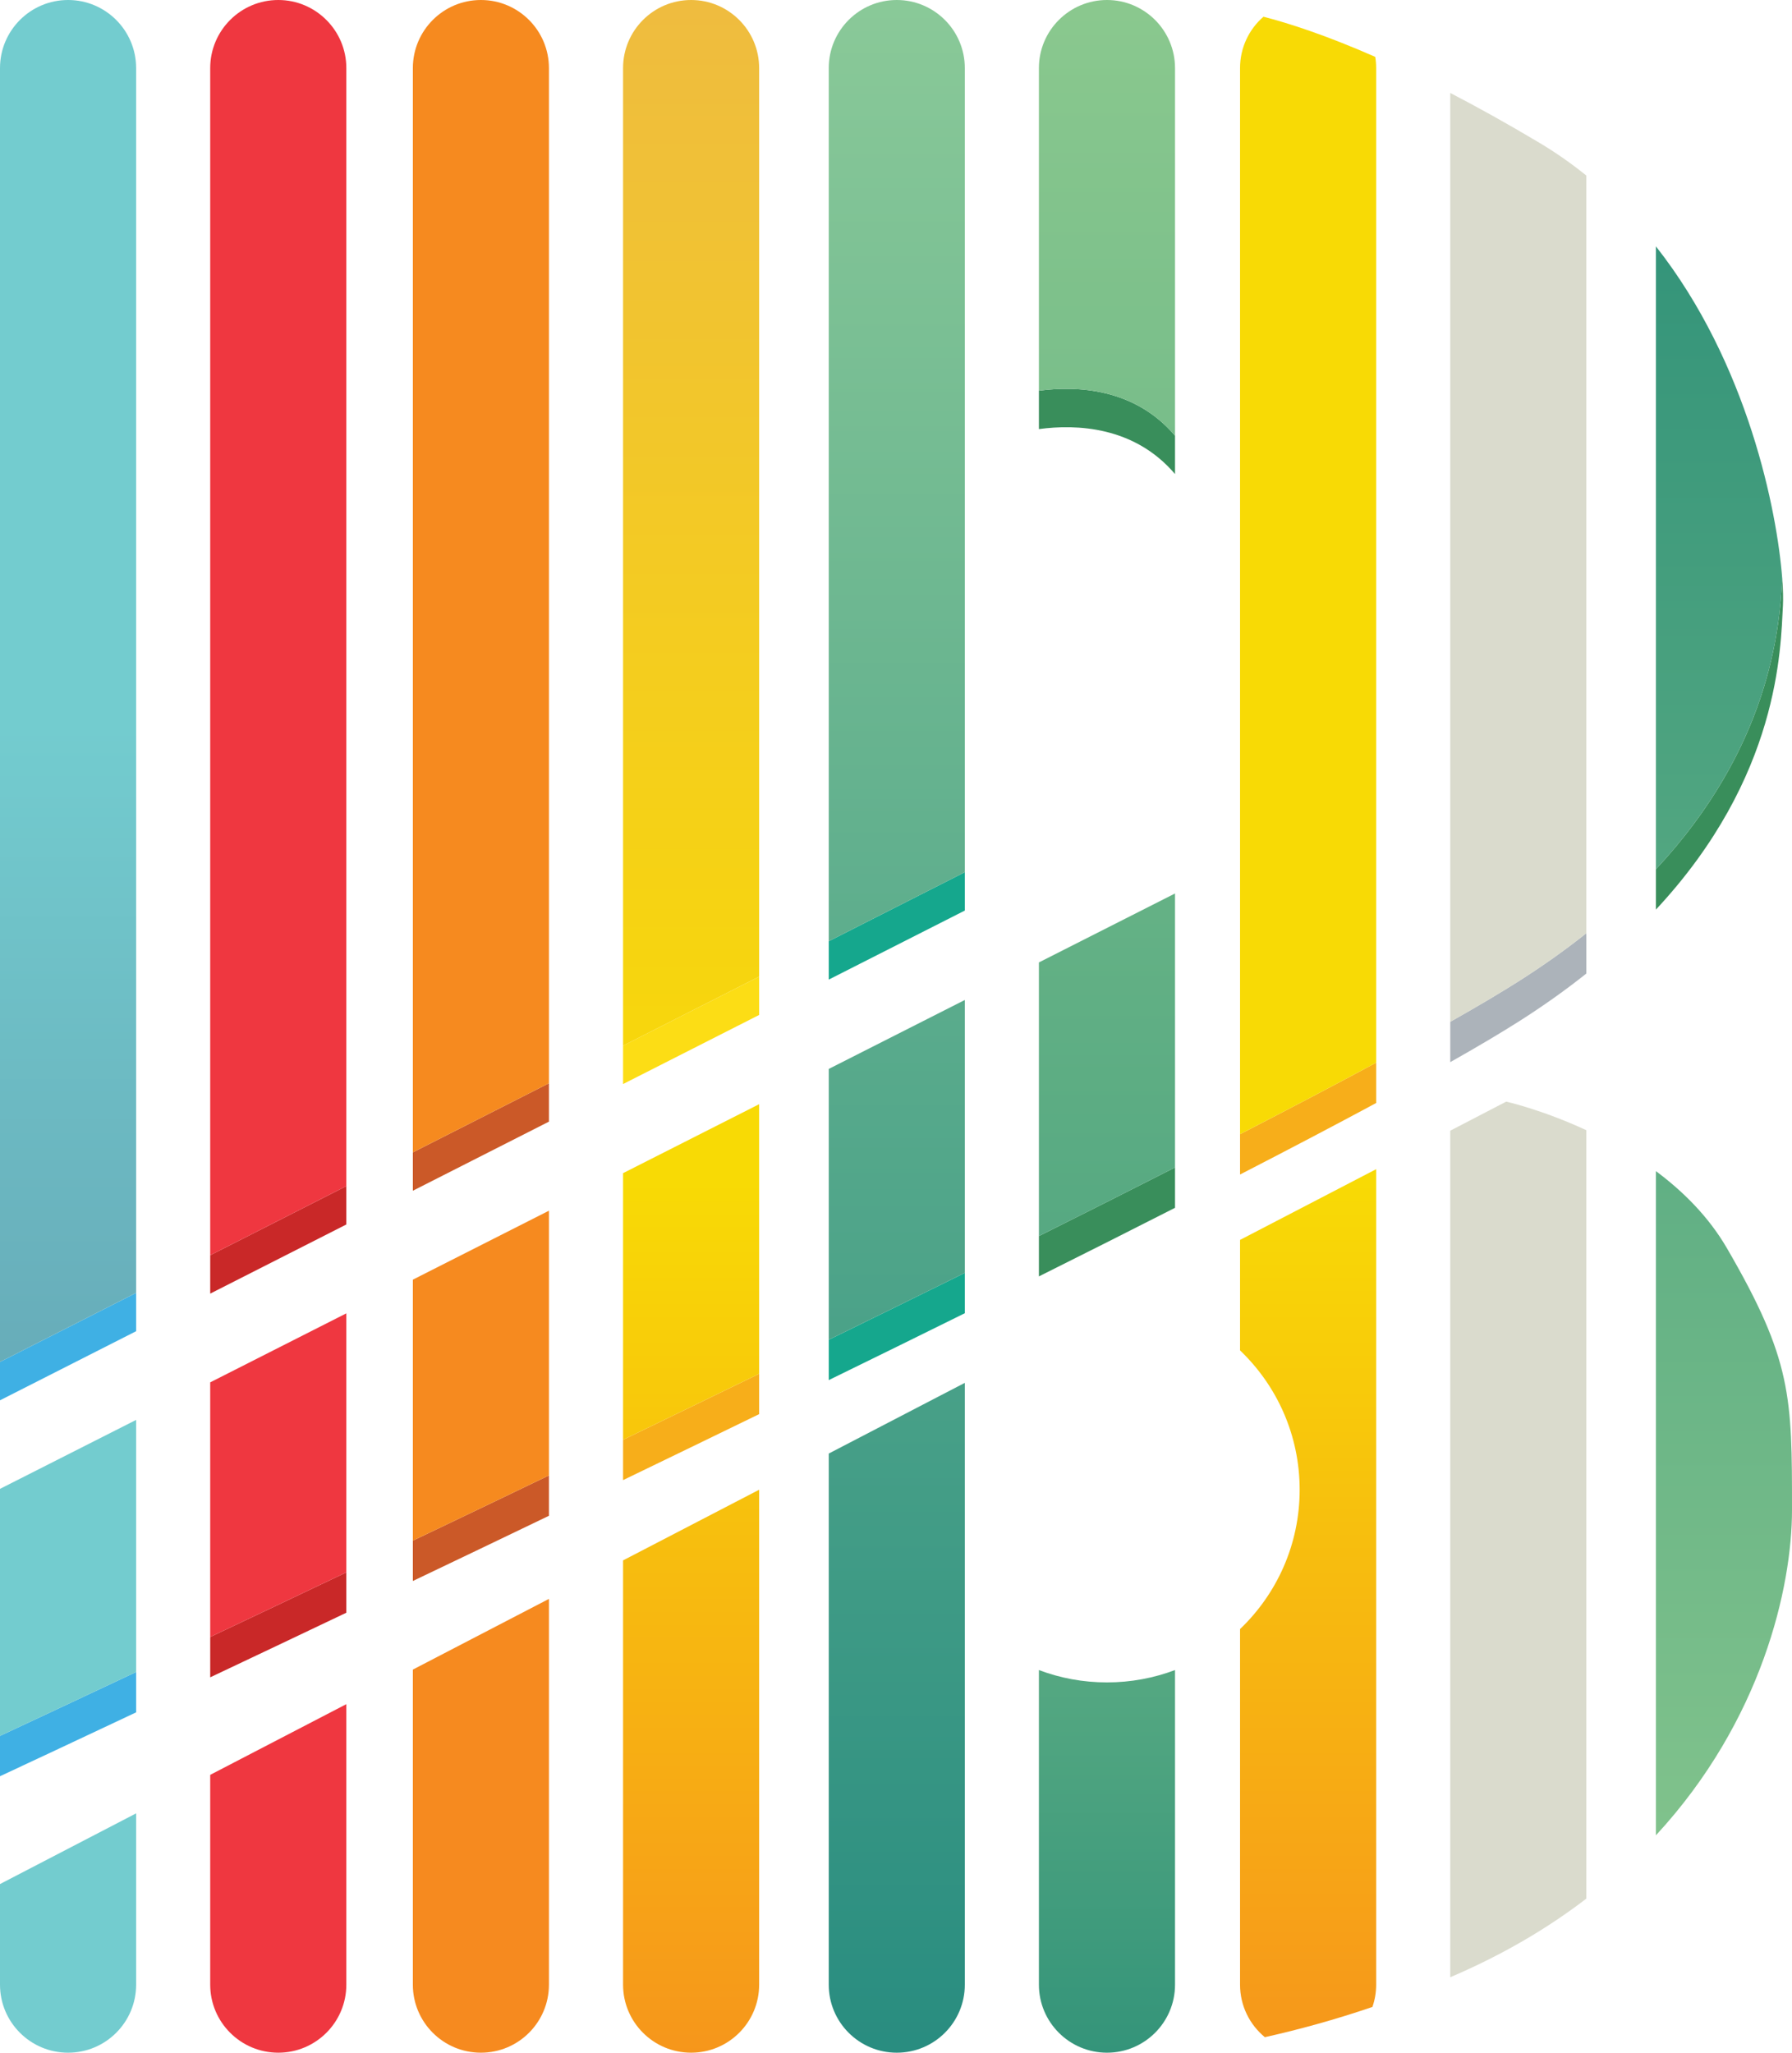 <?xml version="1.0" encoding="UTF-8"?>
<svg id="Layer_2" data-name="Layer 2" xmlns="http://www.w3.org/2000/svg" xmlns:xlink="http://www.w3.org/1999/xlink" viewBox="0 0 391.38 448.3">
  <defs>
    <style>
      .cls-1 {
        fill: url(#linear-gradient-12);
      }

      .cls-1, .cls-2, .cls-3, .cls-4, .cls-5, .cls-6, .cls-7, .cls-8, .cls-9, .cls-10, .cls-11, .cls-12, .cls-13, .cls-14, .cls-15, .cls-16, .cls-17, .cls-18, .cls-19, .cls-20, .cls-21, .cls-22, .cls-23, .cls-24, .cls-25, .cls-26, .cls-27 {
        stroke-width: 0px;
      }

      .cls-2 {
        fill: url(#linear-gradient);
      }

      .cls-3 {
        fill: #398e5b;
      }

      .cls-4 {
        fill: url(#linear-gradient-6);
      }

      .cls-5 {
        fill: url(#linear-gradient-15);
      }

      .cls-6 {
        fill: url(#linear-gradient-11);
      }

      .cls-7 {
        fill: url(#linear-gradient-5);
      }

      .cls-8 {
        fill: #3fb0e4;
      }

      .cls-9 {
        fill: #f7ae1a;
      }

      .cls-10 {
        fill: url(#linear-gradient-13);
      }

      .cls-11 {
        fill: #ef3740;
      }

      .cls-12 {
        fill: url(#linear-gradient-16);
      }

      .cls-13 {
        fill: #acb3ba;
      }

      .cls-14 {
        fill: #fcdd15;
      }

      .cls-15 {
        fill: #dadbcd;
      }

      .cls-16 {
        fill: url(#linear-gradient-14);
      }

      .cls-17 {
        fill: url(#linear-gradient-2);
      }

      .cls-18 {
        fill: url(#linear-gradient-7);
      }

      .cls-19 {
        fill: url(#linear-gradient-3);
      }

      .cls-20 {
        fill: #f68a1f;
      }

      .cls-21 {
        fill: url(#linear-gradient-9);
      }

      .cls-22 {
        fill: url(#linear-gradient-8);
      }

      .cls-23 {
        fill: url(#linear-gradient-10);
      }

      .cls-24 {
        fill: url(#linear-gradient-4);
      }

      .cls-25 {
        fill: #15a78d;
      }

      .cls-26 {
        fill: #cb5928;
      }

      .cls-27 {
        fill: #c92828;
      }
    </style>
    <linearGradient id="linear-gradient" x1="14.87" y1="502.16" x2="14.87" y2="158.61" gradientUnits="userSpaceOnUse">
      <stop offset="0" stop-color="#567e99"/>
      <stop offset="1" stop-color="#73cccf"/>
    </linearGradient>
    <linearGradient id="linear-gradient-2" x1="14.87" y1="502.16" x2="14.87" y2="158.61" gradientUnits="userSpaceOnUse">
      <stop offset="0" stop-color="#73cccf"/>
      <stop offset="1" stop-color="#73cccf"/>
    </linearGradient>
    <linearGradient id="linear-gradient-3" x1="14.87" y1="502.16" x2="14.87" y2="158.61" xlink:href="#linear-gradient-2"/>
    <linearGradient id="linear-gradient-4" x1="150.94" y1="482.35" x2="150.94" y2="-15.85" gradientUnits="userSpaceOnUse">
      <stop offset="0" stop-color="#f68a1f"/>
      <stop offset=".45" stop-color="#f8da05"/>
      <stop offset="1" stop-color="#eeba43"/>
    </linearGradient>
    <linearGradient id="linear-gradient-5" x1="150.94" y1="482.35" x2="150.94" y2="-15.85" gradientUnits="userSpaceOnUse">
      <stop offset="0" stop-color="#f68a1f"/>
      <stop offset=".45" stop-color="#f8da05"/>
      <stop offset="1" stop-color="#f8da05"/>
    </linearGradient>
    <linearGradient id="linear-gradient-6" x1="150.94" y1="482.35" x2="150.94" y2="-15.85" xlink:href="#linear-gradient-5"/>
    <linearGradient id="linear-gradient-7" x1="195.86" y1="-36.84" x2="195.86" y2="556.4" gradientUnits="userSpaceOnUse">
      <stop offset="0" stop-color="#92ce9a"/>
      <stop offset="1" stop-color="#117e7a"/>
    </linearGradient>
    <linearGradient id="linear-gradient-8" x1="195.86" y1="-36.84" x2="195.86" y2="556.4" xlink:href="#linear-gradient-7"/>
    <linearGradient id="linear-gradient-9" x1="195.86" y1="-36.84" x2="195.86" y2="556.4" xlink:href="#linear-gradient-7"/>
    <linearGradient id="linear-gradient-10" x1="241.77" y1="-39.49" x2="241.77" y2="526.07" gradientUnits="userSpaceOnUse">
      <stop offset="0" stop-color="#92cd90"/>
      <stop offset="1" stop-color="#258b76"/>
    </linearGradient>
    <linearGradient id="linear-gradient-11" x1="241.77" y1="-39.49" x2="241.77" y2="526.07" xlink:href="#linear-gradient-10"/>
    <linearGradient id="linear-gradient-12" x1="241.77" y1="208.71" x2="241.77" y2="486.5" xlink:href="#linear-gradient-10"/>
    <linearGradient id="linear-gradient-13" x1="285.7" y1="482.35" x2="285.7" y2="-15.85" xlink:href="#linear-gradient-5"/>
    <linearGradient id="linear-gradient-14" x1="285.7" y1="482.35" x2="285.7" y2="-15.85" xlink:href="#linear-gradient-5"/>
    <linearGradient id="linear-gradient-15" x1="375.46" y1="482.35" x2="375.46" y2="-15.85" xlink:href="#linear-gradient-10"/>
    <linearGradient id="linear-gradient-16" x1="376.52" y1="482.35" x2="376.52" y2="-15.85" xlink:href="#linear-gradient-10"/>
  </defs>
  <g id="Layer_2-2" data-name="Layer 2">
    <polygon class="cls-8" points="29.73 282.35 29.73 290.73 0 305.82 0 297.44 29.73 282.35"/>
    <path class="cls-2" d="M29.73,14.87v267.48L0,297.44V14.87C0,6.66,6.66,0,14.87,0c4.11,0,7.82,1.67,10.51,4.36,2.69,2.69,4.35,6.41,4.35,10.51Z"/>
    <path class="cls-8" d="M29.73,365.16v8.81c-13.29,6.27-23.6,11.09-29.73,13.95v-8.81c6.13-2.86,16.44-7.68,29.73-13.95Z"/>
    <path class="cls-17" d="M29.73,310.1v55.06c-13.29,6.27-23.6,11.09-29.73,13.95v-53.95l29.73-15.06Z"/>
    <path class="cls-19" d="M0,411.47l29.73-15.44v37.41c0,8.21-6.65,14.86-14.86,14.86s-14.87-6.65-14.87-14.86v-21.97Z"/>
    <polygon class="cls-27" points="75.64 259.04 75.64 267.42 45.91 282.52 45.91 274.14 75.64 259.04"/>
    <path class="cls-11" d="M75.64,14.87v244.17l-29.73,15.1V14.87c0-8.21,6.66-14.87,14.87-14.87,4.1,0,7.82,1.67,10.5,4.36,2.7,2.69,4.36,6.41,4.36,10.51Z"/>
    <path class="cls-27" d="M75.64,343.4v8.81c-10.64,5.07-20.63,9.81-29.73,14.11v-8.81c9.1-4.3,19.09-9.04,29.73-14.11Z"/>
    <path class="cls-11" d="M75.64,286.83v56.57c-10.64,5.07-20.63,9.81-29.73,14.11v-55.61l29.73-15.07Z"/>
    <path class="cls-11" d="M45.91,387.62l29.73-15.44v61.26c0,8.21-6.66,14.86-14.86,14.86s-14.87-6.65-14.87-14.86v-45.82Z"/>
    <polygon class="cls-26" points="119.89 236.58 119.89 244.96 90.17 260.05 90.17 251.67 119.89 236.58"/>
    <path class="cls-20" d="M119.89,14.87v221.71l-29.72,15.09V14.87c0-8.21,6.65-14.87,14.86-14.87,4.11,0,7.82,1.67,10.51,4.36,2.69,2.69,4.35,6.41,4.35,10.51Z"/>
    <path class="cls-26" d="M119.89,322.23v8.81c-10.2,4.91-20.16,9.68-29.72,14.24v-8.81c9.56-4.56,19.52-9.33,29.72-14.24Z"/>
    <path class="cls-20" d="M119.89,264.41v57.82c-10.2,4.91-20.16,9.68-29.72,14.24v-57l29.72-15.06Z"/>
    <path class="cls-20" d="M119.89,349.19v84.25c0,8.21-6.65,14.86-14.86,14.86s-14.86-6.65-14.86-14.86v-68.81l29.72-15.44Z"/>
    <polygon class="cls-14" points="165.8 213.28 165.8 221.66 136.08 236.75 136.08 228.37 165.8 213.28"/>
    <path class="cls-24" d="M165.8,14.87v198.41l-29.72,15.09V14.87c0-8.21,6.65-14.87,14.86-14.87,4.1,0,7.82,1.67,10.51,4.36s4.35,6.41,4.35,10.51Z"/>
    <path class="cls-9" d="M165.8,300.03v8.81c-9.96,4.85-19.91,9.67-29.72,14.41v-8.81c9.81-4.74,19.76-9.56,29.72-14.41Z"/>
    <path class="cls-7" d="M165.8,241.15v58.88c-9.96,4.85-19.91,9.67-29.72,14.41v-58.23l29.72-15.06Z"/>
    <path class="cls-4" d="M165.8,325.35v108.09c0,8.21-6.65,14.86-14.86,14.86s-14.86-6.65-14.86-14.86v-92.66l29.72-15.43Z"/>
    <polygon class="cls-25" points="210.72 190.48 210.72 198.86 181 213.94 181 205.56 210.72 190.48"/>
    <path class="cls-18" d="M210.72,14.87v175.61l-29.72,15.08V14.87c0-8.21,6.65-14.87,14.86-14.87,4.1,0,7.82,1.67,10.51,4.36,2.69,2.69,4.35,6.41,4.35,10.51Z"/>
    <path class="cls-25" d="M210.72,277.99v8.81c-9.76,4.83-19.71,9.72-29.72,14.61v-8.81c10.01-4.89,19.96-9.78,29.72-14.61Z"/>
    <path class="cls-22" d="M210.72,218.39v59.6c-9.76,4.83-19.71,9.72-29.72,14.61v-59.15l29.72-15.06Z"/>
    <path class="cls-21" d="M210.72,302.01v131.43c0,8.21-6.65,14.86-14.86,14.86s-14.86-6.65-14.86-14.86v-115.99l23.9-12.42,5.82-3.02Z"/>
    <path class="cls-3" d="M256.63,95.15v8.38c-8.88-10.44-21.52-10.92-29.73-9.82v-8.38c8.21-1.1,20.85-.62,29.73,9.82Z"/>
    <path class="cls-23" d="M256.63,14.87v80.28c-8.88-10.44-21.52-10.92-29.73-9.82V14.87c0-8.21,6.66-14.87,14.87-14.87,4.1,0,7.81,1.67,10.51,4.36,2.68,2.69,4.35,6.41,4.35,10.51Z"/>
    <path class="cls-3" d="M256.63,254.97v8.81c-9.49,4.83-19.45,9.85-29.73,14.98v-8.81c10.28-5.13,20.24-10.15,29.73-14.98Z"/>
    <path class="cls-6" d="M256.63,195.13v59.84c-9.49,4.83-19.45,9.85-29.73,14.98v-59.76l29.73-15.06Z"/>
    <path class="cls-1" d="M256.63,364.73v68.71c0,8.21-6.66,14.86-14.86,14.86s-14.87-6.65-14.87-14.86v-68.71c4.62,1.75,9.63,2.7,14.86,2.7s10.25-.96,14.87-2.7Z"/>
    <path class="cls-9" d="M300.56,232.08v8.81c-8.89,4.79-18.9,10.04-29.73,15.62v-8.81c10.83-5.58,20.84-10.83,29.73-15.62Z"/>
    <path class="cls-10" d="M300.56,14.87v217.21c-8.89,4.79-18.9,10.04-29.73,15.62V14.87c0-4.48,1.98-8.51,5.12-11.22,5.34,1.38,13.45,3.95,24.41,8.77.13.79.2,1.61.2,2.45Z"/>
    <path class="cls-16" d="M300.56,255.34v178.1c0,1.71-.29,3.35-.82,4.87-8.23,2.8-16.09,4.95-23.49,6.6-3.31-2.72-5.42-6.85-5.42-11.47v-77.66c8.02-7.66,13.02-18.46,13.02-30.43s-5-22.77-13.02-30.43v-24.13l29.73-15.45Z"/>
    <path class="cls-13" d="M346.46,203.81v8.81c-4.46,3.55-9.4,7.08-14.86,10.54-3.99,2.53-9,5.5-14.86,8.81v-8.81c5.86-3.31,10.87-6.28,14.86-8.81,5.46-3.46,10.4-6.99,14.86-10.54Z"/>
    <path class="cls-15" d="M346.46,38.34v165.47c-4.46,3.55-9.4,7.08-14.86,10.54-3.99,2.53-9,5.5-14.86,8.81V20.3c5.93,3.08,12.43,6.68,19.48,10.89,3.65,2.18,7.06,4.58,10.24,7.15Z"/>
    <path class="cls-15" d="M346.46,246.83v167.82c-8.37,6.42-18.21,12.26-29.72,17.17v-184.88l12.22-6.35s7.8,1.74,17.5,6.24Z"/>
    <path class="cls-3" d="M389.4,132.26c-.51,9.27-.63,37.31-27.74,66.39v-8.81c24.68-26.47,26.99-52.08,27.59-63.45.19,2.52.22,4.52.15,5.87Z"/>
    <path class="cls-5" d="M389.25,126.39c-.6,11.37-2.91,36.98-27.59,63.45V53.81c20.13,25.56,26.48,57.92,27.59,72.58Z"/>
    <path class="cls-12" d="M391.38,329.76c0,16.83-6.55,46-29.72,71.06v-145.05c5.94,4.42,11.52,9.96,15.52,16.85,14.2,24.44,14.2,32.37,14.2,57.14Z"/>
  </g>
</svg>